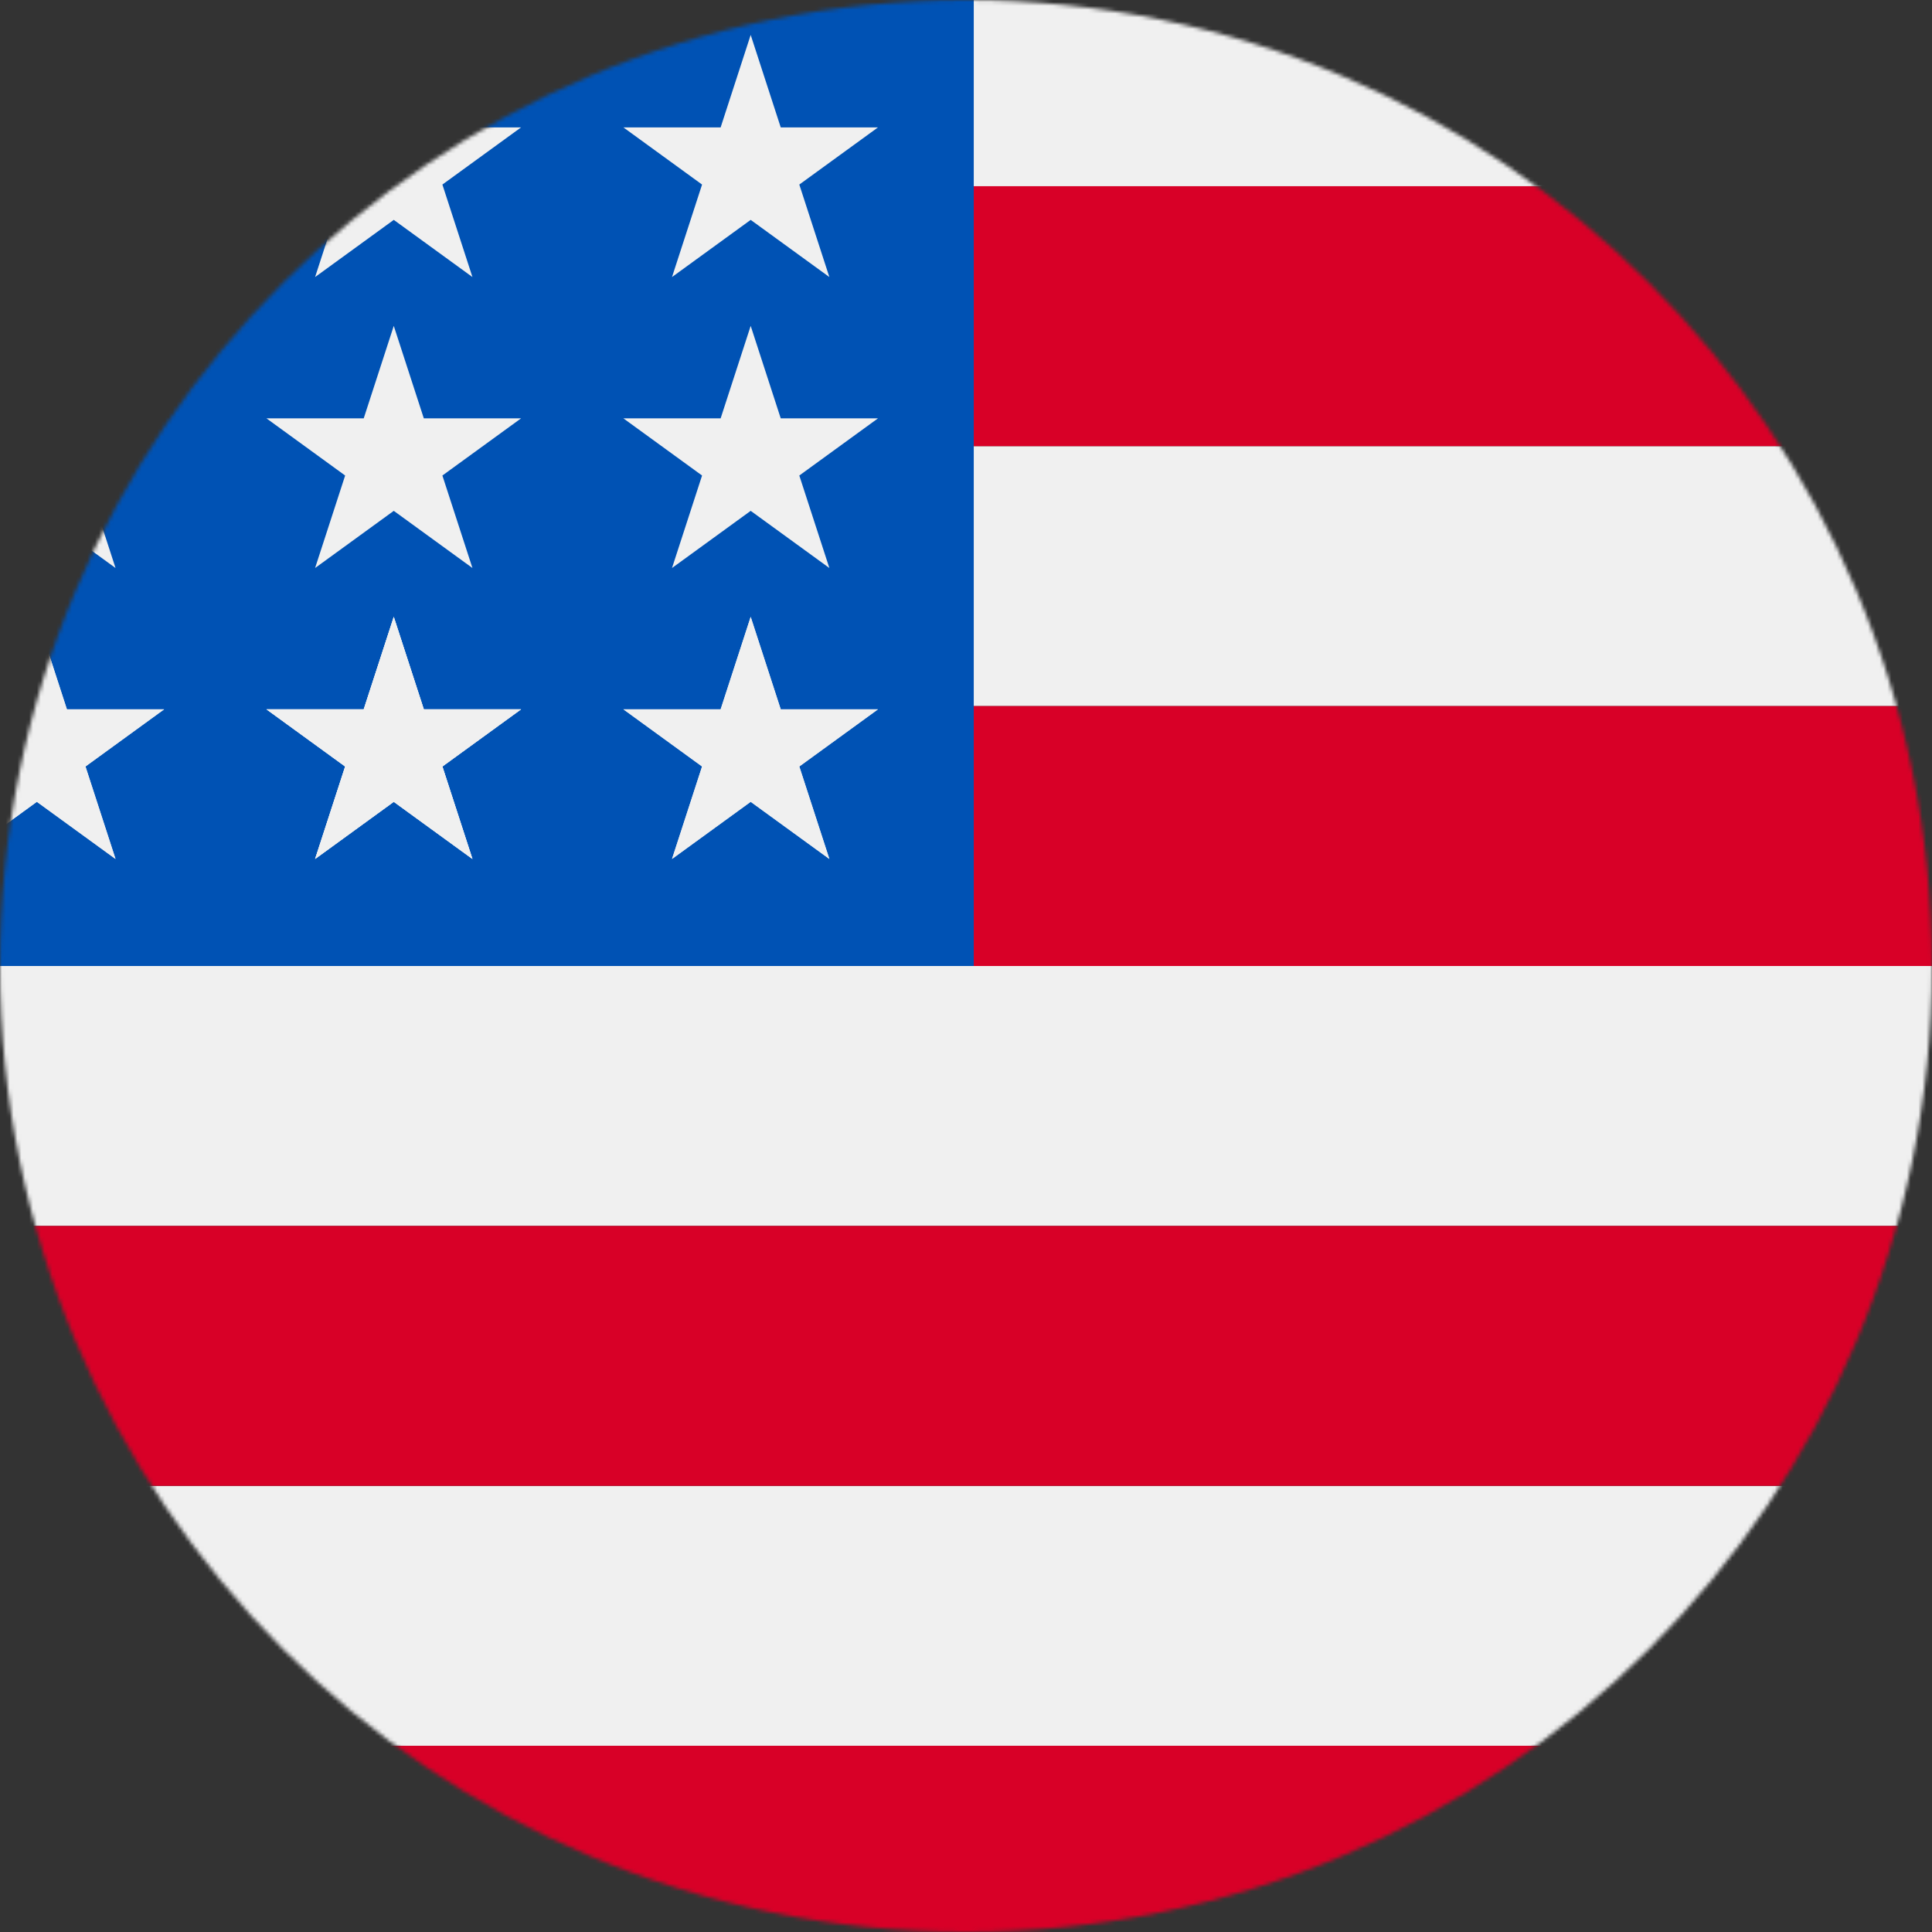 <svg width="498" height="498" viewBox="0 0 498 498" fill="none" xmlns="http://www.w3.org/2000/svg">
<rect x="0" y="0" width="498" height="498" fill="#333333" stroke="none"/>
<mask id="mask0_121_1076" style="mask-type:alpha" maskUnits="userSpaceOnUse" x="0" y="0" width="498" height="498">
<circle cx="249" cy="249" r="249" fill="#2B479D"/>
</mask>
<g mask="url(#mask0_121_1076)">
<rect x="-37" y="249" width="571" height="67" fill="#F0F0F0"/>
<rect x="-37" y="383" width="571" height="67" fill="#F0F0F0"/>
<rect x="-37" y="316" width="571" height="67" fill="#D80027"/>
<rect x="-37" y="450" width="571" height="67" fill="#D80027"/>
<rect x="-37" y="-19" width="571" height="67" fill="#F0F0F0"/>
<rect x="-37" y="115" width="571" height="67" fill="#F0F0F0"/>
<rect x="-37" y="48" width="571" height="67" fill="#D80027"/>
<rect x="-37" y="182" width="571" height="67" fill="#D80027"/>
<rect x="-37" y="-19" width="288" height="268" fill="#0052B4"/>
<path d="M193.5 159L201.246 182.839H226.311L206.033 197.572L213.779 221.411L193.5 206.678L173.221 221.411L180.967 197.572L160.689 182.839H185.754L193.5 159Z" fill="#F0F0F0"/>
<path d="M101.5 159L109.246 182.839H134.311L114.033 197.572L121.779 221.411L101.5 206.678L81.221 221.411L88.967 197.572L68.689 182.839H93.754L101.5 159Z" fill="#F0F0F0"/>
<path d="M101.5 159L109.246 182.839H134.311L114.033 197.572L121.779 221.411L101.5 206.678L81.221 221.411L88.967 197.572L68.689 182.839H93.754L101.5 159Z" fill="#F0F0F0"/>
<path d="M9.5 159L17.246 182.839H42.311L22.033 197.572L29.779 221.411L9.5 206.678L-10.779 221.411L-3.033 197.572L-23.311 182.839H1.754L9.5 159Z" fill="#F0F0F0"/>
<path d="M193.5 159L201.246 182.839H226.311L206.033 197.572L213.779 221.411L193.5 206.678L173.221 221.411L180.967 197.572L160.689 182.839H185.754L193.5 159Z" fill="#F0F0F0"/>
<path d="M193.5 84L201.246 107.839H226.311L206.033 122.572L213.779 146.411L193.5 131.678L173.221 146.411L180.967 122.572L160.689 107.839H185.754L193.5 84Z" fill="#F0F0F0"/>
<path d="M193.5 9L201.246 32.839H226.311L206.033 47.572L213.779 71.411L193.5 56.678L173.221 71.411L180.967 47.572L160.689 32.839H185.754L193.5 9Z" fill="#F0F0F0"/>
<path d="M101.5 159L109.246 182.839H134.311L114.033 197.572L121.779 221.411L101.5 206.678L81.221 221.411L88.967 197.572L68.689 182.839H93.754L101.5 159Z" fill="#F0F0F0"/>
<path d="M101.5 84L109.246 107.839H134.311L114.033 122.572L121.779 146.411L101.5 131.678L81.221 146.411L88.967 122.572L68.689 107.839H93.754L101.5 84Z" fill="#F0F0F0"/>
<path d="M101.5 9L109.246 32.839H134.311L114.033 47.572L121.779 71.411L101.5 56.678L81.221 71.411L88.967 47.572L68.689 32.839H93.754L101.5 9Z" fill="#F0F0F0"/>
<path d="M9.5 159L17.246 182.839H42.311L22.033 197.572L29.779 221.411L9.5 206.678L-10.779 221.411L-3.033 197.572L-23.311 182.839H1.754L9.5 159Z" fill="#F0F0F0"/>
<path d="M9.5 84L17.246 107.839H42.311L22.033 122.572L29.779 146.411L9.5 131.678L-10.779 146.411L-3.033 122.572L-23.311 107.839H1.754L9.5 84Z" fill="#F0F0F0"/>
<path d="M9.5 9L17.246 32.839H42.311L22.033 47.572L29.779 71.411L9.5 56.678L-10.779 71.411L-3.033 47.572L-23.311 32.839H1.754L9.5 9Z" fill="#F0F0F0"/>
</g>
</svg>
